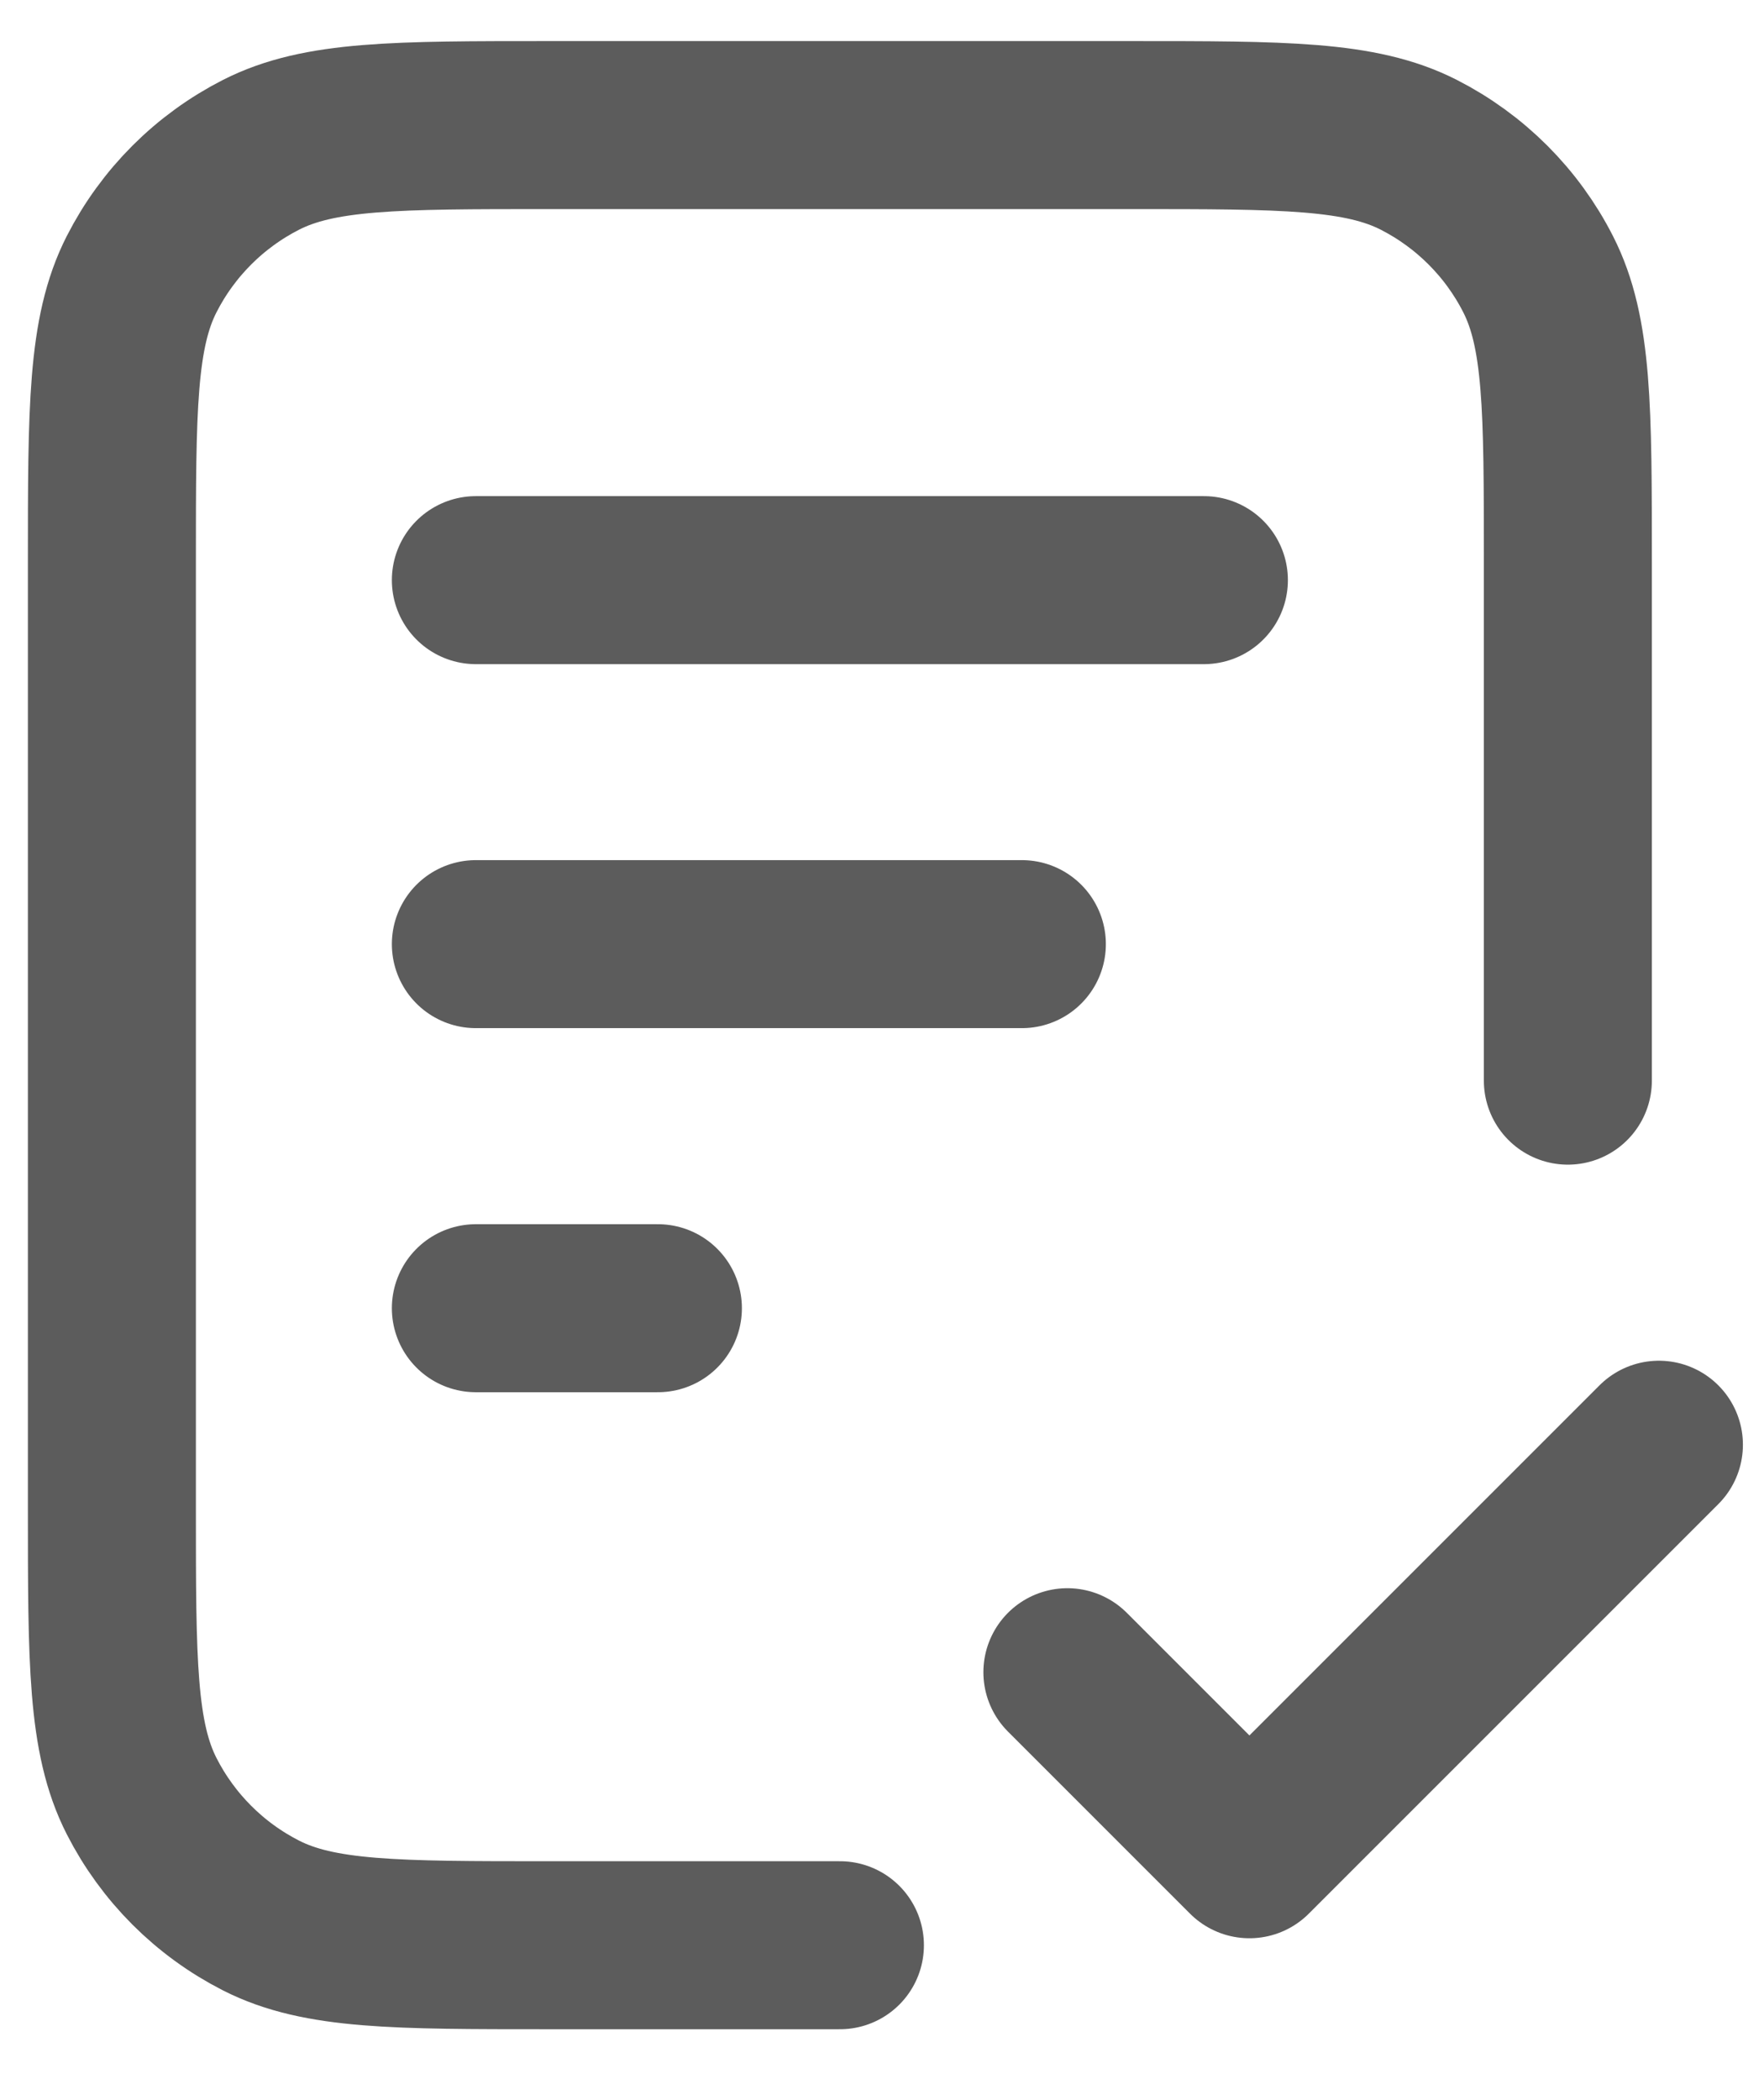 <svg width="21" height="25" viewBox="0 0 21 25" fill="none" xmlns="http://www.w3.org/2000/svg">
<path d="M18.665 12.864V6.689C18.665 4.869 18.665 3.959 18.311 3.264C18 2.652 17.502 2.155 16.891 1.843C16.196 1.489 15.286 1.489 13.465 1.489H6.532C4.712 1.489 3.802 1.489 3.107 1.843C2.495 2.155 1.998 2.652 1.686 3.264C1.332 3.959 1.332 4.869 1.332 6.689V17.956C1.332 19.776 1.332 20.686 1.686 21.381C1.998 21.993 2.495 22.49 3.107 22.802C3.802 23.156 4.712 23.156 6.532 23.156H9.999M12.165 11.239H5.665M7.832 15.573H5.665M14.332 6.906H5.665M12.707 19.906L14.874 22.073L19.749 17.198" stroke="#5C5C5C" stroke-width="2" stroke-linecap="round" stroke-linejoin="round"/>
</svg>
